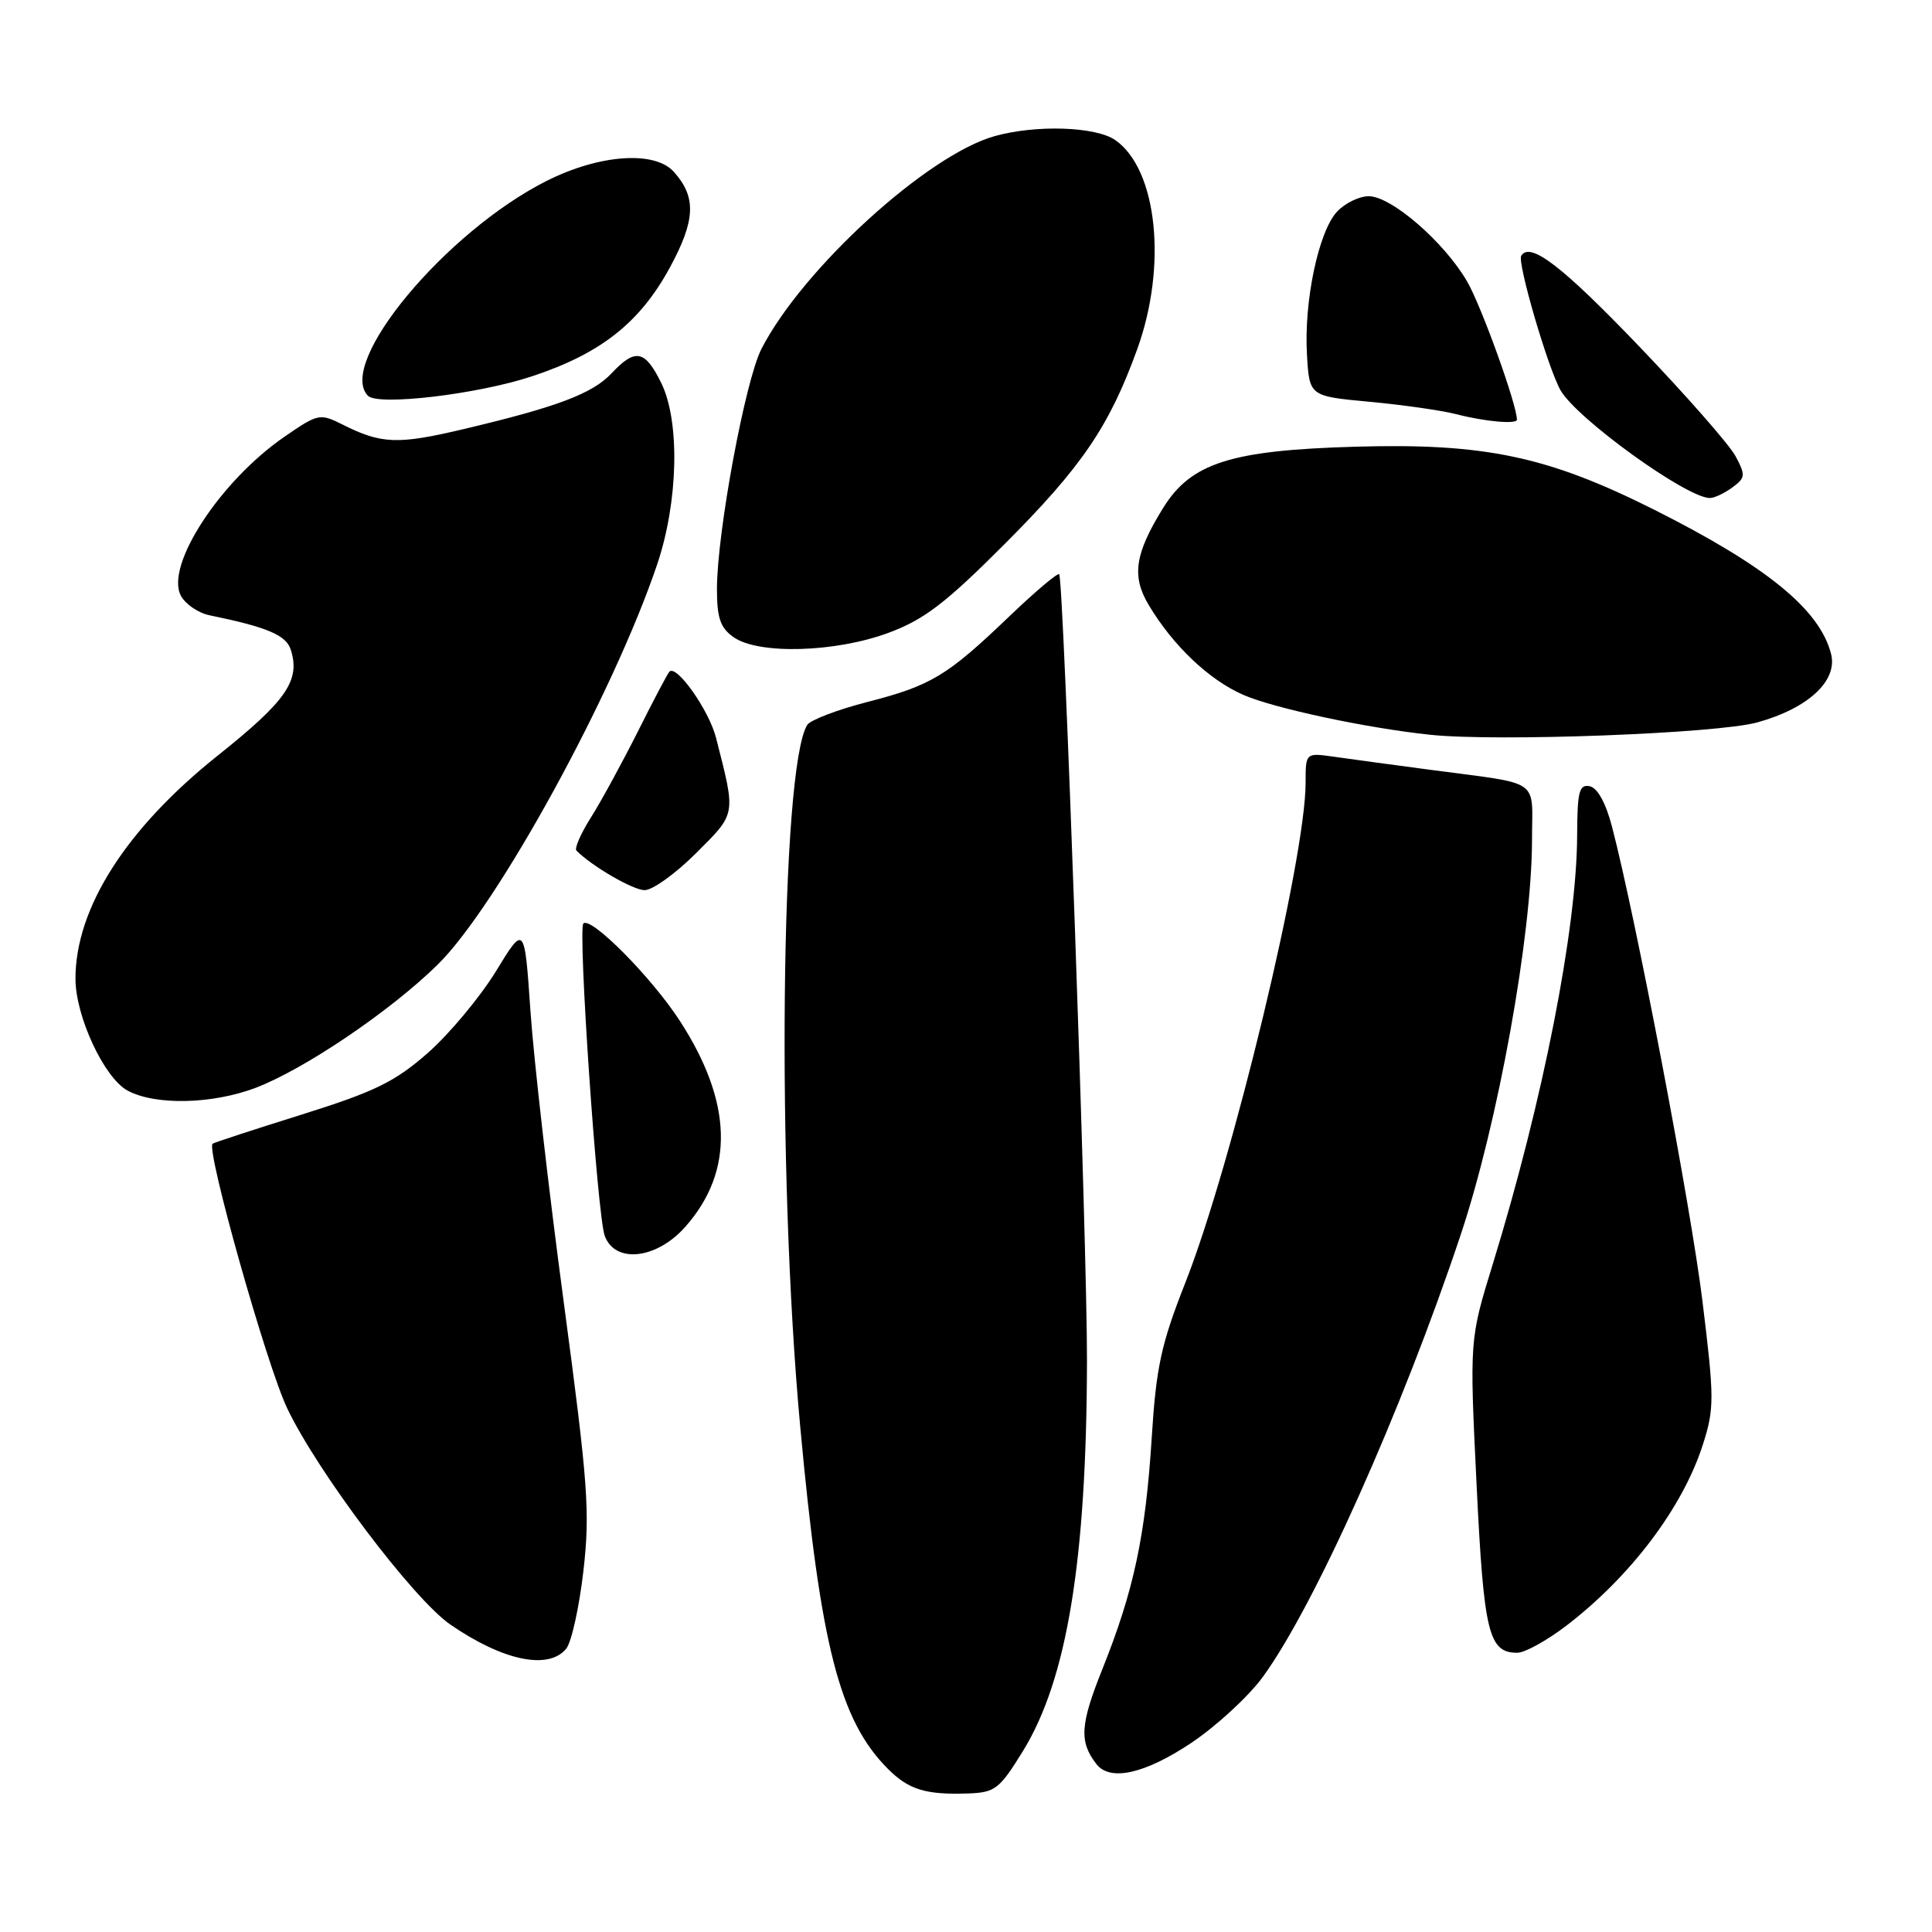 <?xml version="1.0" encoding="UTF-8" standalone="no"?>
<!DOCTYPE svg PUBLIC "-//W3C//DTD SVG 1.1//EN" "http://www.w3.org/Graphics/SVG/1.1/DTD/svg11.dtd" >
<svg xmlns="http://www.w3.org/2000/svg" xmlns:xlink="http://www.w3.org/1999/xlink" version="1.1" viewBox="0 0 256 256">
 <g >
 <path fill="currentColor"
d=" M 135.56 232.00 C 141.39 222.52 143.98 206.75 144.03 180.29 C 144.06 164.98 140.94 76.82 140.35 76.09 C 140.16 75.86 137.19 78.37 133.75 81.66 C 125.49 89.58 123.39 90.84 114.88 93.03 C 110.93 94.05 107.36 95.41 106.96 96.06 C 103.43 101.78 102.89 155.04 106.03 189.00 C 108.71 218.06 111.25 227.98 117.66 234.39 C 120.43 237.16 122.67 237.84 128.34 237.64 C 131.86 237.51 132.45 237.05 135.56 232.00 Z  M 157.84 230.95 C 161.17 228.72 165.45 224.78 167.33 222.20 C 174.18 212.81 185.74 187.00 193.53 163.67 C 198.49 148.85 202.99 123.90 203.00 111.27 C 203.00 102.99 204.45 103.99 189.50 102.00 C 184.55 101.34 178.81 100.57 176.75 100.27 C 173.00 99.74 173.00 99.74 173.00 103.71 C 173.00 113.79 163.28 154.20 157.05 170.00 C 153.86 178.10 153.20 181.12 152.61 190.50 C 151.79 203.50 150.24 210.76 146.07 221.17 C 143.12 228.53 142.98 230.78 145.28 233.75 C 147.08 236.08 151.70 235.05 157.84 230.95 Z  M 75.02 218.47 C 75.72 217.63 76.74 213.01 77.30 208.20 C 78.20 200.35 77.93 196.70 74.69 172.48 C 72.70 157.64 70.72 140.32 70.29 134.00 C 69.50 122.50 69.50 122.50 65.70 128.72 C 63.60 132.14 59.55 136.99 56.70 139.51 C 52.32 143.35 49.69 144.64 40.00 147.68 C 33.67 149.66 28.35 151.40 28.17 151.55 C 27.27 152.30 35.33 180.90 38.05 186.60 C 42.09 195.08 54.77 211.88 59.67 215.26 C 66.64 220.06 72.66 221.32 75.02 218.47 Z  M 207.50 215.45 C 216.06 208.91 223.00 199.72 225.65 191.38 C 227.17 186.63 227.16 185.26 225.58 172.38 C 224.03 159.74 216.78 121.74 213.59 109.50 C 212.77 106.38 211.67 104.38 210.64 104.18 C 209.25 103.90 209.00 104.89 208.98 110.68 C 208.94 123.06 204.45 145.89 197.80 167.50 C 194.72 177.50 194.72 177.50 195.65 196.64 C 196.61 216.39 197.24 219.00 201.05 219.00 C 202.04 219.00 204.94 217.40 207.50 215.45 Z  M 90.85 162.51 C 97.33 155.14 97.07 146.04 90.07 135.25 C 86.34 129.50 78.29 121.38 77.30 122.37 C 76.55 123.12 79.14 161.06 80.13 163.75 C 81.50 167.49 87.05 166.85 90.85 162.51 Z  M 33.88 144.14 C 40.34 141.68 51.76 133.95 58.00 127.81 C 65.89 120.05 81.27 91.99 87.08 74.78 C 89.88 66.48 90.12 55.83 87.62 50.75 C 85.46 46.36 84.19 46.11 81.03 49.47 C 78.49 52.17 73.80 53.94 61.29 56.89 C 52.70 58.92 50.52 58.84 45.40 56.26 C 42.39 54.75 42.15 54.80 37.72 57.85 C 29.17 63.73 21.84 74.97 23.97 78.94 C 24.57 80.06 26.28 81.23 27.78 81.53 C 35.42 83.10 37.92 84.16 38.53 86.09 C 39.82 90.16 37.97 92.85 28.86 100.11 C 16.71 109.80 10.00 120.32 10.00 129.69 C 10.00 134.66 13.80 142.82 16.89 144.50 C 20.56 146.49 28.10 146.33 33.88 144.14 Z  M 92.23 113.05 C 97.60 107.69 97.52 108.12 94.88 97.77 C 93.96 94.13 89.64 88.00 88.70 89.00 C 88.44 89.28 86.56 92.85 84.51 96.95 C 82.45 101.04 79.67 106.15 78.32 108.29 C 76.96 110.43 76.09 112.43 76.38 112.71 C 78.45 114.79 83.83 117.91 85.39 117.95 C 86.43 117.98 89.51 115.77 92.23 113.05 Z  M 232.86 95.72 C 239.59 93.86 243.52 90.21 242.63 86.67 C 241.15 80.77 234.08 75.01 219.09 67.49 C 205.04 60.45 196.72 58.70 179.61 59.19 C 163.05 59.66 157.81 61.34 154.10 67.34 C 150.37 73.38 149.93 76.34 152.20 80.15 C 155.43 85.56 160.20 90.09 164.76 92.08 C 168.85 93.86 181.05 96.47 189.50 97.36 C 198.35 98.30 227.56 97.20 232.86 95.72 Z  M 117.71 83.86 C 122.44 82.11 125.26 79.96 133.10 72.11 C 143.34 61.85 146.97 56.53 150.67 46.32 C 154.69 35.27 153.36 22.46 147.79 18.57 C 145.22 16.77 137.33 16.50 131.82 18.03 C 122.90 20.51 106.34 35.61 100.89 46.24 C 98.74 50.44 95.00 70.62 95.00 78.04 C 95.00 81.91 95.45 83.20 97.22 84.44 C 100.52 86.75 110.68 86.46 117.71 83.86 Z  M 229.53 64.60 C 231.28 63.32 231.32 62.97 229.97 60.45 C 229.16 58.93 223.44 52.42 217.27 45.97 C 207.01 35.26 202.75 31.98 201.57 33.89 C 201.02 34.78 205.10 48.73 206.77 51.70 C 208.88 55.44 223.47 65.98 226.56 65.99 C 227.14 66.00 228.48 65.37 229.53 64.60 Z  M 201.00 55.61 C 201.00 53.63 196.31 40.61 194.42 37.33 C 191.40 32.10 184.37 26.00 181.36 26.00 C 180.10 26.00 178.22 26.92 177.16 28.05 C 174.71 30.69 172.76 39.94 173.18 47.00 C 173.50 52.50 173.50 52.50 181.50 53.24 C 185.90 53.65 191.07 54.39 193.00 54.89 C 196.78 55.87 201.00 56.24 201.00 55.61 Z  M 70.44 49.88 C 79.59 46.86 84.76 42.79 88.75 35.47 C 92.17 29.17 92.30 26.11 89.27 22.75 C 86.72 19.93 79.39 20.46 72.41 23.98 C 59.03 30.73 44.58 48.12 48.75 52.44 C 50.07 53.81 63.26 52.25 70.44 49.88 Z "/>
</g>
</svg>